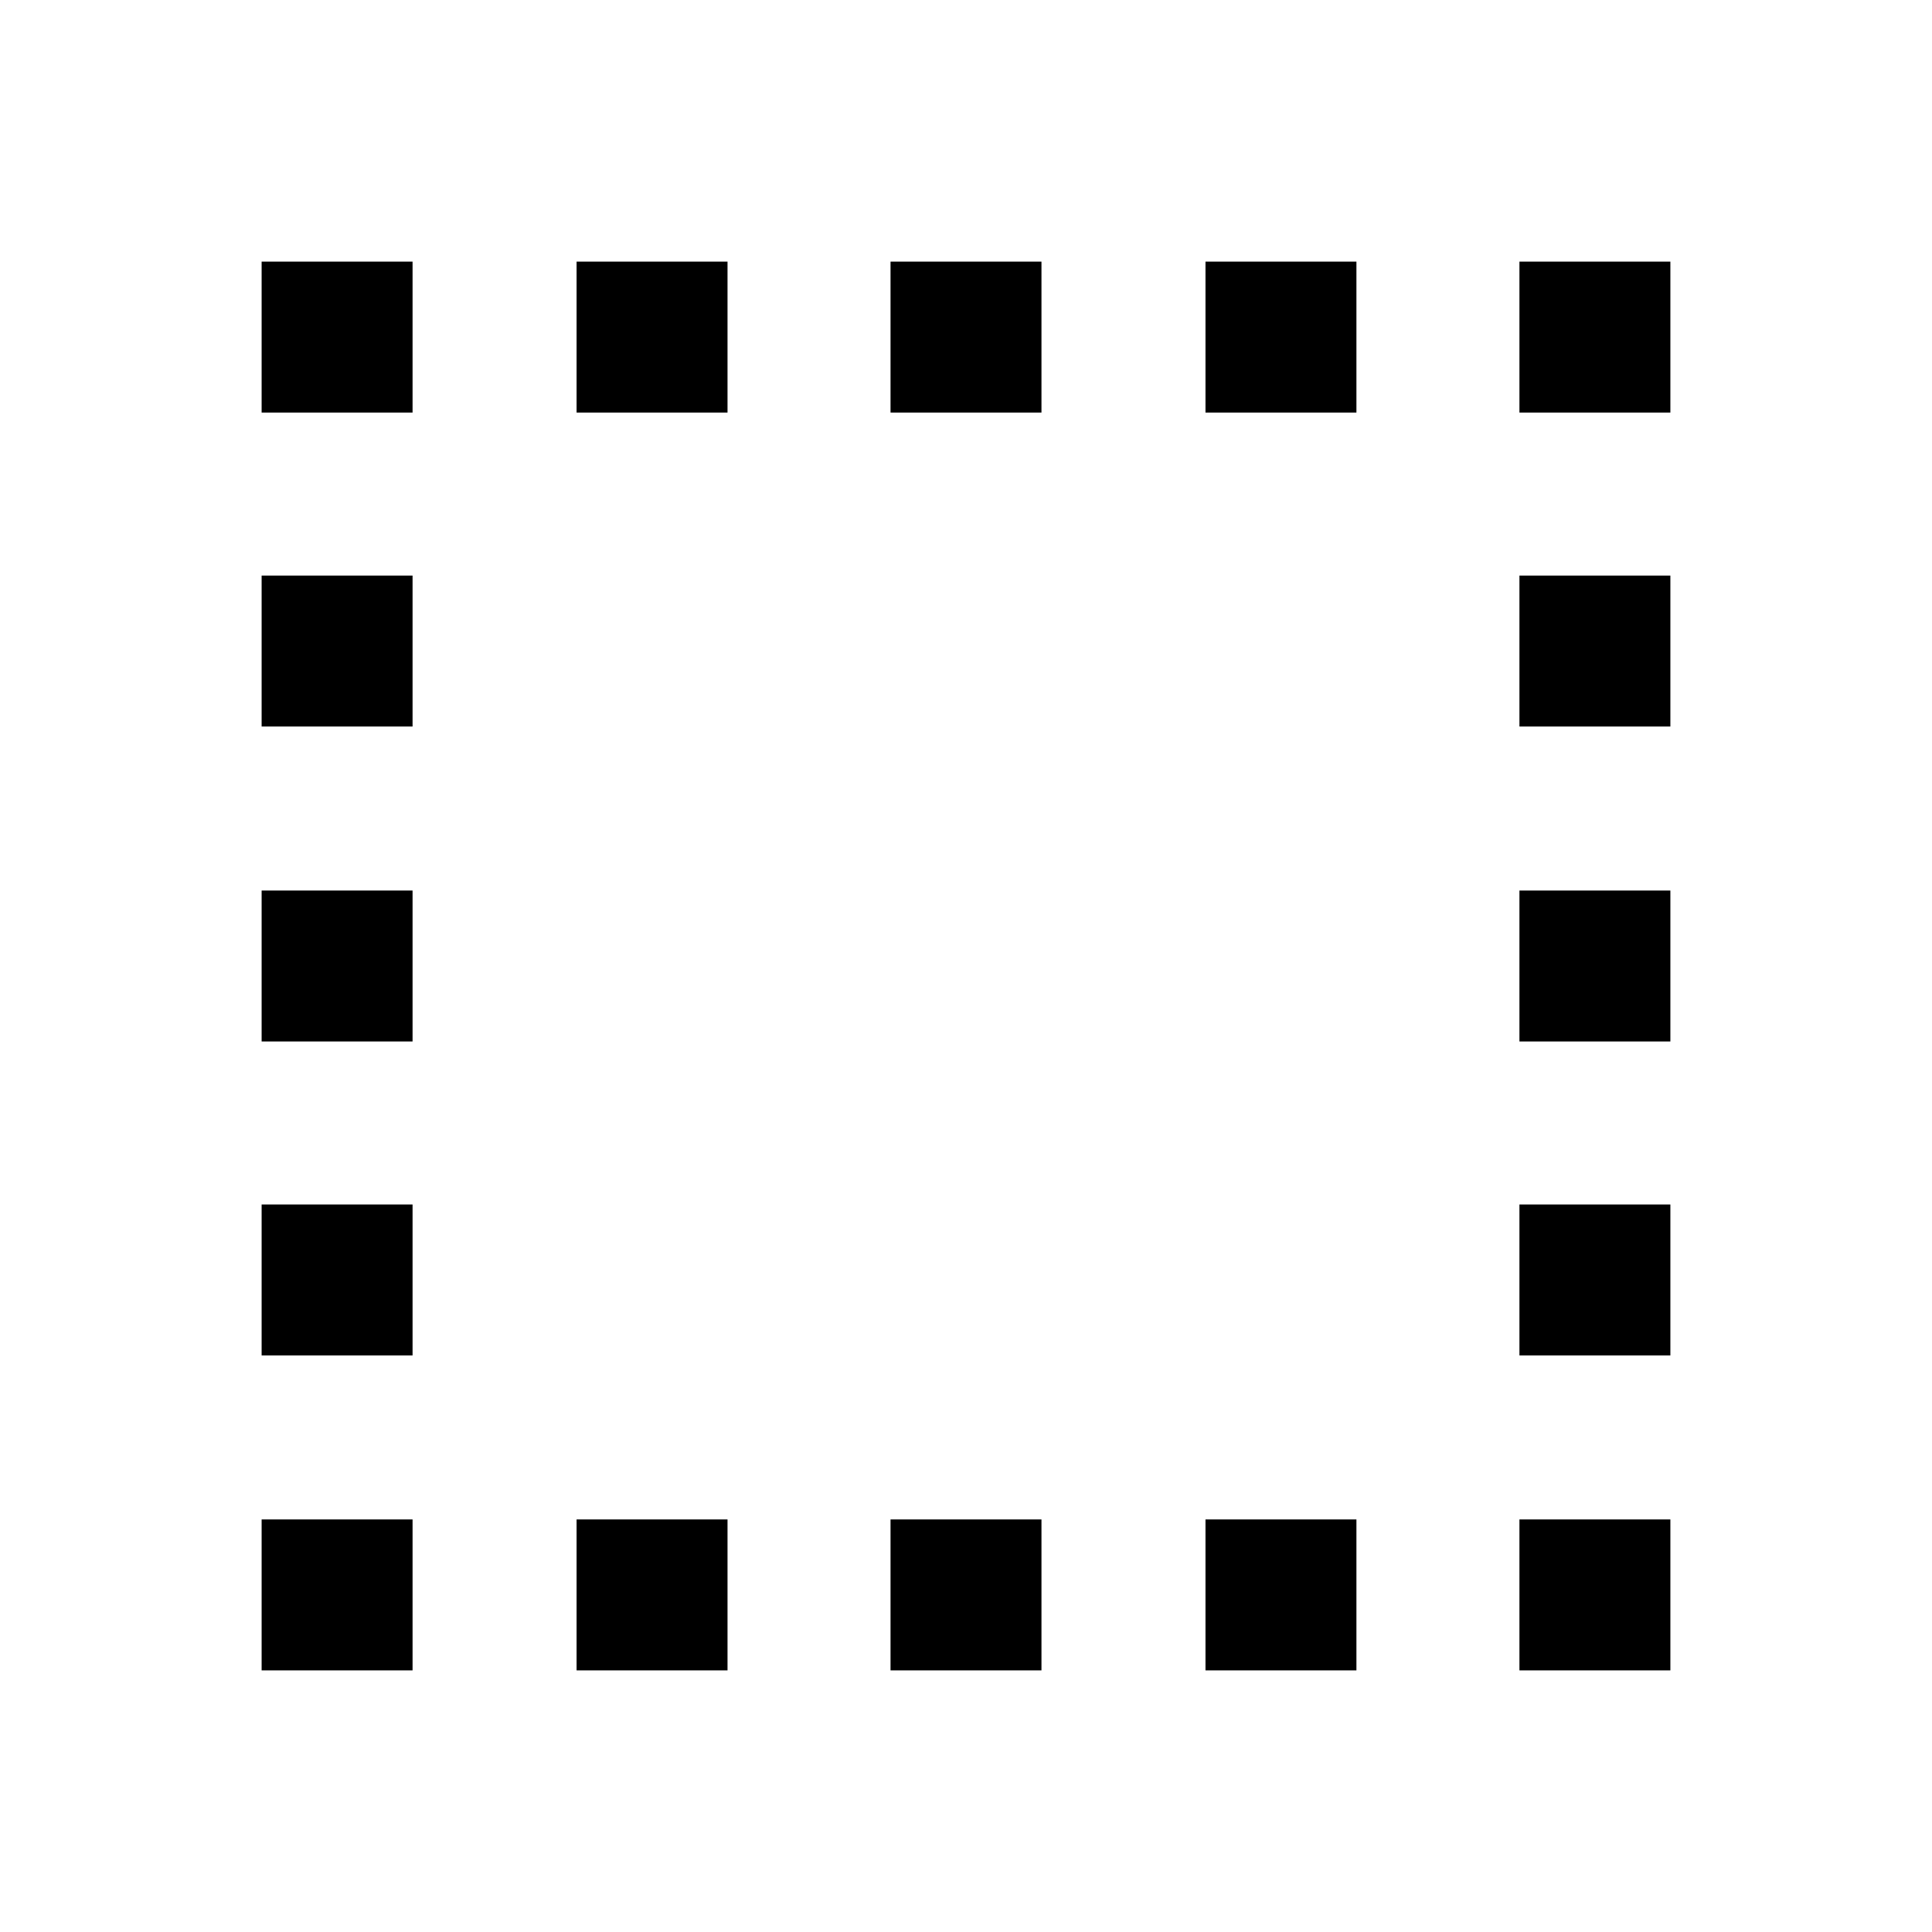 <svg xmlns="http://www.w3.org/2000/svg" height="24" viewBox="0 -960 960 960" width="24"><path d="M286.5-130v-75h75v75h-75ZM130-755v-75h75v75h-75Zm156.5 0v-75h75v75h-75Zm156 625v-75h75v75h-75Zm0-625v-75h75v75h-75Zm156.5 0v-75h75v75h-75Zm0 625v-75h75v75h-75Zm156-625v-75h75v75h-75ZM130-130v-75h75v75h-75Zm0-156.5v-75h75v75h-75Zm0-156v-75h75v75h-75Zm0-156.5v-75h75v75h-75Zm625 469v-75h75v75h-75Zm0-156.5v-75h75v75h-75Zm0-156v-75h75v75h-75Zm0-156.5v-75h75v75h-75Z"/></svg>